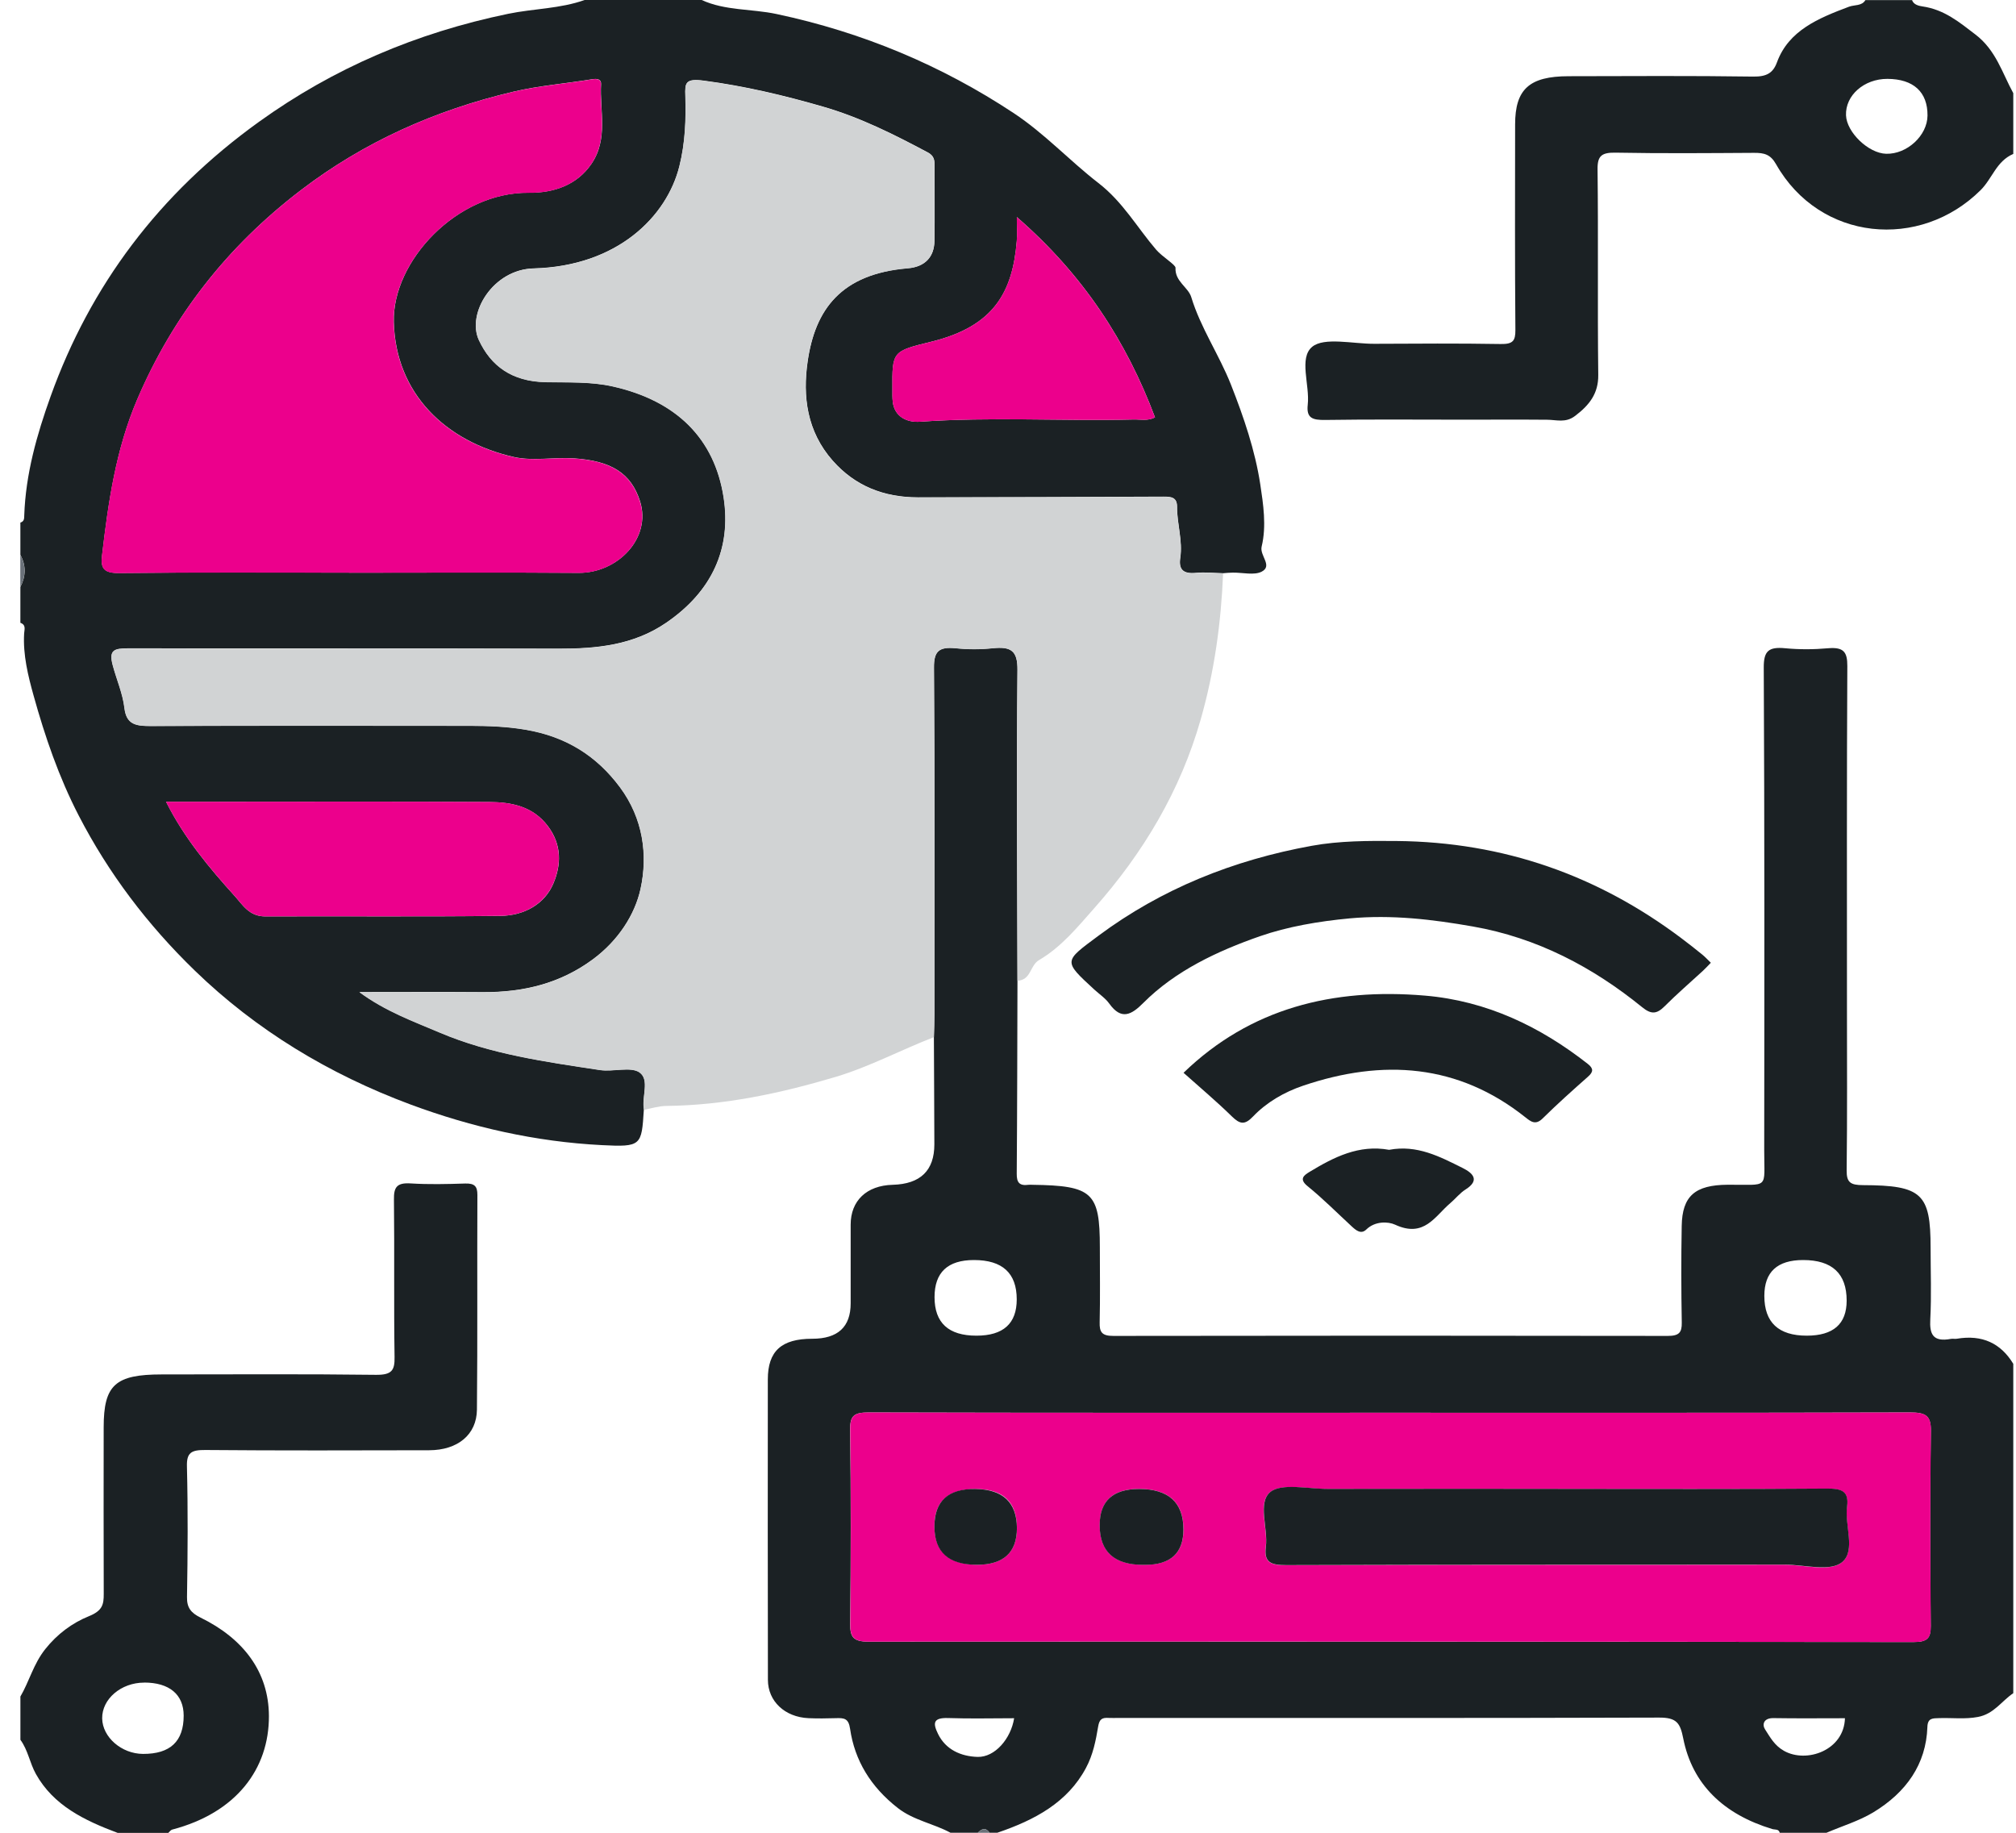 <svg width="66" height="60" viewBox="0 0 66 60" fill="none" xmlns="http://www.w3.org/2000/svg">
<g clip-path="url(#clip0_324_1337)">
<path d="M21.078 36.329C21.004 37.505 21 37.554 19.701 37.488C17.539 37.378 15.448 36.903 13.447 36.161C10.762 35.163 8.376 33.711 6.381 31.778C4.829 30.275 3.553 28.588 2.577 26.699C1.924 25.434 1.474 24.115 1.101 22.776C0.92 22.127 0.749 21.438 0.79 20.739C0.796 20.618 0.864 20.457 0.667 20.389V19.217C0.848 18.865 0.858 18.515 0.667 18.163V17.108C0.798 17.07 0.792 16.966 0.794 16.872C0.84 15.525 1.204 14.234 1.659 12.97C2.958 9.354 5.2 6.344 8.483 3.985C10.919 2.234 13.626 1.075 16.636 0.452C17.469 0.28 18.338 0.287 19.145 -0.002H22.968C23.738 0.354 24.605 0.285 25.418 0.458C28.246 1.058 30.828 2.145 33.181 3.699C34.198 4.371 35.009 5.255 35.958 5.99C36.763 6.612 37.224 7.444 37.85 8.174C38.052 8.409 38.488 8.666 38.484 8.767C38.461 9.214 38.898 9.399 38.999 9.725C39.305 10.734 39.915 11.618 40.3 12.595C40.72 13.661 41.092 14.755 41.259 15.857C41.356 16.498 41.467 17.22 41.304 17.892C41.232 18.191 41.677 18.522 41.304 18.715C41.061 18.84 40.683 18.742 40.364 18.746C40.259 18.746 40.151 18.757 40.047 18.765C39.75 18.759 39.45 18.725 39.157 18.753C38.725 18.795 38.585 18.634 38.641 18.261C38.725 17.697 38.531 17.146 38.535 16.586C38.535 16.271 38.336 16.256 38.078 16.258C35.404 16.269 32.728 16.279 30.054 16.281C28.926 16.281 27.991 15.902 27.266 15.084C26.412 14.121 26.278 12.968 26.441 11.838C26.686 10.126 27.536 8.964 29.722 8.78C30.291 8.733 30.585 8.405 30.593 7.886C30.606 7.067 30.593 6.247 30.597 5.425C30.597 5.246 30.585 5.102 30.377 4.99C29.274 4.403 28.168 3.843 26.933 3.487C25.657 3.118 24.382 2.817 23.054 2.641C22.439 2.559 22.424 2.707 22.439 3.129C22.464 3.905 22.435 4.678 22.243 5.441C21.834 7.08 20.222 8.714 17.469 8.786C16.137 8.82 15.275 10.261 15.68 11.131C16.074 11.976 16.755 12.483 17.856 12.508C18.593 12.525 19.33 12.483 20.063 12.648C22.155 13.117 23.392 14.359 23.691 16.271C23.95 17.935 23.328 19.353 21.801 20.393C20.736 21.118 19.54 21.239 18.274 21.235C13.583 21.22 8.889 21.231 4.197 21.224C3.732 21.224 3.559 21.279 3.695 21.784C3.82 22.248 4.022 22.704 4.076 23.174C4.14 23.717 4.448 23.766 4.93 23.765C8.411 23.751 11.895 23.755 15.378 23.759C15.987 23.759 16.59 23.782 17.202 23.884C18.546 24.111 19.54 24.749 20.3 25.771C21.06 26.795 21.214 27.988 20.973 29.094C20.79 29.938 20.244 30.788 19.415 31.401C18.344 32.195 17.138 32.488 15.8 32.479C14.497 32.469 13.194 32.477 11.769 32.477C12.634 33.111 13.525 33.427 14.392 33.798C16.063 34.51 17.856 34.756 19.643 35.027C20.078 35.093 20.656 34.906 20.94 35.106C21.282 35.349 21.002 35.909 21.084 36.326L21.078 36.329ZM11.425 18.748C13.931 18.748 16.438 18.734 18.943 18.753C20.218 18.763 21.335 17.621 20.955 16.411C20.664 15.495 20.018 15.086 18.791 15.005C18.136 14.961 17.447 15.101 16.825 14.961C14.593 14.456 12.955 12.892 12.893 10.544C12.839 8.56 14.952 6.281 17.317 6.309C18.12 6.319 18.886 6.061 19.359 5.37C19.925 4.545 19.629 3.627 19.678 2.747C19.686 2.586 19.534 2.571 19.402 2.591C18.538 2.735 17.661 2.8 16.804 3.002C14.231 3.61 11.911 4.653 9.856 6.221C7.417 8.082 5.651 10.37 4.496 13.07C3.792 14.713 3.545 16.447 3.341 18.191C3.293 18.602 3.396 18.765 3.909 18.759C6.414 18.73 8.92 18.746 11.427 18.746L11.425 18.748ZM5.437 26.246C6.023 27.422 6.841 28.401 7.695 29.346C7.94 29.618 8.158 30.002 8.681 30C11.25 29.989 13.819 30.014 16.389 29.983C17.169 29.974 17.834 29.592 18.116 28.925C18.375 28.316 18.4 27.661 17.937 27.045C17.455 26.404 16.761 26.26 16.022 26.256C12.965 26.237 9.908 26.248 6.849 26.248C6.39 26.248 5.929 26.248 5.437 26.248V26.246ZM33.29 7.108C33.29 7.461 33.304 7.676 33.288 7.89C33.15 9.558 32.545 10.681 30.498 11.184C29.212 11.501 29.208 11.493 29.216 12.75C29.216 12.886 29.212 13.024 29.228 13.159C29.288 13.646 29.694 13.835 30.118 13.806C32.448 13.642 34.781 13.789 37.111 13.733C37.335 13.727 37.57 13.789 37.813 13.664C36.884 11.19 35.476 9.005 33.292 7.108H33.29Z" fill="#1B2124"/>
<path d="M31.12 60C30.562 59.697 29.909 59.593 29.391 59.188C28.505 58.495 27.98 57.632 27.83 56.596C27.781 56.252 27.635 56.238 27.359 56.248C27.062 56.257 26.764 56.261 26.467 56.248C25.691 56.212 25.142 55.693 25.14 54.995C25.135 51.715 25.133 48.437 25.137 45.158C25.137 44.228 25.586 43.827 26.591 43.827C27.43 43.827 27.849 43.441 27.849 42.668C27.849 41.809 27.849 40.951 27.849 40.092C27.849 39.308 28.37 38.81 29.224 38.787C30.134 38.762 30.589 38.32 30.589 37.462C30.587 36.292 30.578 35.12 30.574 33.95C30.581 33.698 30.591 33.445 30.591 33.193C30.591 29.412 30.605 25.631 30.576 21.851C30.572 21.319 30.739 21.164 31.289 21.221C31.686 21.262 32.098 21.262 32.495 21.221C33.111 21.154 33.316 21.313 33.31 21.932C33.277 25.323 33.304 28.714 33.31 32.102C33.304 34.209 33.302 36.318 33.286 38.425C33.284 38.702 33.364 38.829 33.675 38.787C33.716 38.781 33.759 38.787 33.802 38.787C35.766 38.814 36.007 39.037 36.007 40.83C36.007 41.65 36.02 42.469 36.001 43.289C35.993 43.603 36.067 43.736 36.452 43.734C42.5 43.724 48.55 43.724 54.599 43.734C54.971 43.734 55.064 43.622 55.058 43.297C55.039 42.242 55.037 41.188 55.056 40.135C55.072 39.153 55.492 38.793 56.557 38.785C57.94 38.776 57.755 38.956 57.757 37.657C57.763 32.386 57.769 27.116 57.742 21.847C57.74 21.313 57.901 21.169 58.446 21.222C58.908 21.266 59.383 21.264 59.846 21.222C60.353 21.179 60.48 21.34 60.478 21.802C60.458 25.51 60.466 29.219 60.466 32.928C60.466 34.724 60.478 36.519 60.456 38.316C60.452 38.708 60.579 38.797 60.991 38.798C62.922 38.804 63.204 39.079 63.204 40.845C63.204 41.625 63.235 42.409 63.194 43.187C63.167 43.673 63.274 43.942 63.871 43.831C63.933 43.819 64.001 43.838 64.06 43.827C64.896 43.685 65.504 43.976 65.911 44.648V55.43C65.526 55.689 65.279 56.11 64.754 56.208C64.334 56.288 63.914 56.233 63.496 56.246C63.272 56.253 63.109 56.238 63.099 56.537C63.058 57.757 62.405 58.679 61.327 59.332C60.859 59.614 60.307 59.78 59.795 60H58.265C58.234 59.869 58.111 59.905 58.018 59.877C56.433 59.396 55.404 58.421 55.105 56.907C55.006 56.411 54.895 56.227 54.317 56.229C48.419 56.248 42.519 56.24 36.621 56.24C36.514 56.24 36.409 56.246 36.302 56.24C36.077 56.225 35.993 56.28 35.952 56.519C35.875 56.98 35.785 57.444 35.552 57.878C34.947 59.012 33.87 59.584 32.652 59.998H32.396C32.269 59.815 32.141 59.864 32.013 59.998H31.122L31.12 60ZM45.518 46.25C39.826 46.25 34.136 46.256 28.444 46.24C27.98 46.24 27.828 46.33 27.832 46.782C27.859 48.91 27.855 51.04 27.834 53.168C27.83 53.588 27.931 53.743 28.429 53.743C39.832 53.736 51.237 53.743 62.64 53.756C63.089 53.756 63.212 53.637 63.208 53.23C63.188 51.102 63.179 48.972 63.212 46.844C63.22 46.337 63.035 46.239 62.527 46.24C56.857 46.256 51.188 46.25 45.516 46.25H45.518ZM33.286 42.538C33.286 41.679 32.819 41.25 31.886 41.25C31.025 41.25 30.595 41.655 30.595 42.465C30.595 43.306 31.052 43.726 31.966 43.726C32.846 43.726 33.286 43.33 33.286 42.538ZM59.148 43.726C60.02 43.726 60.456 43.344 60.456 42.579C60.456 41.693 59.981 41.25 59.031 41.25C58.184 41.25 57.761 41.641 57.761 42.424C57.761 43.292 58.224 43.726 59.151 43.726H59.148ZM60.4 56.25C59.62 56.25 58.842 56.259 58.063 56.246C57.728 56.24 57.685 56.464 57.786 56.617C57.95 56.869 58.088 57.139 58.403 57.317C59.14 57.734 60.371 57.304 60.4 56.25ZM33.201 56.25C32.481 56.25 31.76 56.269 31.044 56.244C30.533 56.227 30.544 56.422 30.708 56.761C30.961 57.281 31.46 57.499 32.003 57.516C32.573 57.533 33.096 56.916 33.201 56.25Z" fill="#1B2124"/>
<path d="M65.909 5.04C65.357 5.278 65.226 5.84 64.845 6.221C62.858 8.199 59.577 7.904 58.144 5.375C57.963 5.055 57.759 5.002 57.425 5.004C55.918 5.013 54.411 5.026 52.907 4.998C52.437 4.988 52.295 5.096 52.301 5.545C52.328 7.788 52.297 10.034 52.324 12.277C52.33 12.877 52.04 13.258 51.564 13.617C51.252 13.854 50.959 13.742 50.644 13.741C49.732 13.733 48.82 13.739 47.906 13.739C46.399 13.739 44.892 13.725 43.387 13.748C42.968 13.754 42.764 13.688 42.813 13.25C42.885 12.599 42.514 11.721 42.959 11.353C43.352 11.03 44.289 11.257 44.987 11.255C46.366 11.249 47.746 11.238 49.125 11.262C49.528 11.27 49.613 11.16 49.611 10.806C49.592 8.563 49.6 6.317 49.602 4.074C49.602 2.919 50.068 2.497 51.352 2.495C53.368 2.491 55.385 2.478 57.401 2.507C57.831 2.512 58.045 2.395 58.175 2.039C58.558 0.996 59.531 0.596 60.532 0.22C60.711 0.153 60.954 0.201 61.069 0.004H62.599C62.646 0.159 62.836 0.195 62.936 0.21C63.651 0.312 64.145 0.727 64.672 1.13C65.345 1.643 65.547 2.385 65.911 3.05V5.041L65.909 5.04ZM61.79 2.582C61.026 2.58 60.41 3.122 60.435 3.775C60.456 4.333 61.17 5.019 61.748 5.034C62.432 5.053 63.097 4.439 63.103 3.784C63.109 3.012 62.644 2.586 61.79 2.582Z" fill="#1B2124"/>
<path d="M0.664 55.547C0.961 55.04 1.093 54.476 1.482 53.987C1.873 53.495 2.365 53.13 2.91 52.91C3.357 52.73 3.398 52.524 3.396 52.178C3.39 50.362 3.392 48.546 3.394 46.729C3.394 45.337 3.773 44.995 5.296 44.995C7.633 44.995 9.967 44.978 12.304 45.008C12.823 45.014 12.926 44.866 12.917 44.425C12.891 42.708 12.917 40.989 12.897 39.27C12.891 38.874 12.983 38.711 13.448 38.742C14.039 38.779 14.636 38.764 15.231 38.745C15.54 38.736 15.629 38.84 15.629 39.117C15.618 41.46 15.637 43.802 15.614 46.146C15.606 46.969 14.982 47.475 14.05 47.477C11.608 47.482 9.167 47.49 6.725 47.469C6.262 47.465 6.107 47.554 6.12 48.009C6.155 49.434 6.146 50.86 6.122 52.285C6.116 52.632 6.251 52.8 6.566 52.956C7.964 53.641 8.798 54.727 8.804 56.176C8.81 57.908 7.738 59.345 5.636 59.896C5.587 59.909 5.552 59.966 5.51 60.004H3.853C2.762 59.595 1.751 59.108 1.175 58.075C0.971 57.709 0.918 57.297 0.668 56.956V55.549L0.664 55.547ZM4.718 55.084C3.964 55.084 3.336 55.621 3.345 56.257C3.355 56.871 3.979 57.414 4.681 57.418C5.572 57.422 6.013 57.009 6.013 56.166C6.013 55.473 5.545 55.082 4.718 55.082V55.084Z" fill="#1B2124"/>
<path d="M0.664 18.165C0.856 18.517 0.845 18.867 0.664 19.219V18.165Z" fill="#6A7179"/>
<path d="M32.013 60C32.141 59.866 32.269 59.816 32.396 60H32.013Z" fill="#6A7179"/>
<path d="M33.31 32.106C33.304 28.715 33.275 25.325 33.31 21.936C33.316 21.315 33.111 21.158 32.495 21.224C32.098 21.266 31.686 21.266 31.289 21.224C30.739 21.168 30.572 21.325 30.576 21.855C30.603 25.635 30.591 29.416 30.591 33.197C30.591 33.448 30.581 33.702 30.574 33.954C29.494 34.37 28.477 34.919 27.357 35.255C25.553 35.792 23.721 36.184 21.815 36.205C21.553 36.209 21.323 36.288 21.08 36.332C20.998 35.915 21.277 35.355 20.936 35.112C20.652 34.912 20.073 35.099 19.639 35.033C17.852 34.762 16.061 34.516 14.387 33.804C13.518 33.435 12.629 33.117 11.764 32.483C13.189 32.483 14.492 32.475 15.795 32.485C17.134 32.494 18.34 32.201 19.41 31.408C20.24 30.792 20.785 29.942 20.969 29.1C21.21 27.996 21.055 26.802 20.296 25.777C19.536 24.755 18.542 24.117 17.197 23.89C16.586 23.786 15.983 23.765 15.373 23.765C11.89 23.761 8.409 23.757 4.926 23.771C4.444 23.771 4.135 23.721 4.071 23.18C4.016 22.71 3.816 22.254 3.691 21.79C3.553 21.285 3.728 21.23 4.193 21.23C8.884 21.239 13.578 21.226 18.27 21.241C19.536 21.245 20.73 21.124 21.796 20.399C23.324 19.36 23.945 17.942 23.686 16.277C23.388 14.365 22.15 13.123 20.059 12.654C19.326 12.489 18.589 12.531 17.852 12.514C16.751 12.489 16.069 11.982 15.676 11.137C15.27 10.265 16.135 8.826 17.465 8.792C20.219 8.72 21.829 7.086 22.239 5.447C22.43 4.684 22.459 3.911 22.434 3.135C22.42 2.713 22.434 2.565 23.05 2.647C24.378 2.823 25.652 3.126 26.928 3.493C28.164 3.849 29.269 4.407 30.373 4.996C30.581 5.108 30.595 5.25 30.593 5.431C30.589 6.251 30.601 7.071 30.589 7.893C30.581 8.411 30.284 8.739 29.718 8.786C27.534 8.968 26.681 10.132 26.436 11.844C26.274 12.974 26.408 14.127 27.262 15.09C27.987 15.91 28.921 16.289 30.049 16.287C32.724 16.285 35.4 16.276 38.074 16.264C38.331 16.264 38.533 16.279 38.531 16.592C38.529 17.152 38.721 17.703 38.636 18.267C38.581 18.64 38.721 18.803 39.153 18.759C39.445 18.731 39.746 18.765 40.042 18.771C39.976 20.389 39.758 21.98 39.307 23.558C38.646 25.876 37.436 27.917 35.812 29.745C35.281 30.344 34.751 31 34.017 31.43C33.71 31.61 33.765 32.081 33.308 32.108L33.31 32.106Z" fill="#D1D3D4"/>
<path d="M56.011 31.517C55.912 31.618 55.834 31.705 55.748 31.784C55.328 32.17 54.893 32.545 54.492 32.947C54.237 33.2 54.057 33.214 53.761 32.973C52.155 31.669 50.335 30.701 48.215 30.33C46.893 30.098 45.568 29.939 44.188 30.065C43.169 30.16 42.146 30.336 41.246 30.65C39.855 31.135 38.476 31.782 37.428 32.835C37.045 33.219 36.713 33.41 36.316 32.856C36.191 32.68 35.993 32.549 35.826 32.396C34.797 31.449 34.824 31.48 35.962 30.633C38.023 29.1 40.378 28.153 42.951 27.688C43.849 27.525 44.791 27.523 45.722 27.532C49.242 27.564 52.318 28.67 55.027 30.701C55.264 30.879 55.496 31.061 55.725 31.247C55.818 31.322 55.898 31.41 56.011 31.519V31.517Z" fill="#1B2124"/>
<path d="M38.747 35.12C40.936 33.002 43.641 32.339 46.644 32.593C48.682 32.765 50.432 33.615 51.98 34.828C52.174 34.98 52.166 35.092 51.984 35.251C51.48 35.697 50.978 36.146 50.502 36.616C50.263 36.852 50.103 36.706 49.934 36.574C47.742 34.83 45.277 34.656 42.657 35.544C42.043 35.752 41.465 36.087 41.022 36.551C40.75 36.837 40.592 36.805 40.328 36.547C39.824 36.053 39.278 35.595 38.747 35.12Z" fill="#1B2124"/>
<path d="M45.477 37.642C46.395 37.468 47.14 37.867 47.883 38.236C48.215 38.401 48.462 38.636 47.978 38.941C47.789 39.06 47.651 39.243 47.48 39.387C46.974 39.815 46.628 40.535 45.672 40.092C45.442 39.986 45.016 39.972 44.732 40.249C44.557 40.421 44.39 40.275 44.25 40.146C43.772 39.705 43.315 39.243 42.809 38.833C42.514 38.594 42.692 38.473 42.877 38.361C43.667 37.884 44.483 37.462 45.477 37.642Z" fill="#1B2124"/>
<path d="M11.423 18.75C8.917 18.75 6.41 18.735 3.905 18.763C3.392 18.769 3.289 18.606 3.336 18.195C3.54 16.453 3.787 14.719 4.491 13.074C5.648 10.374 7.415 8.086 9.852 6.225C11.906 4.657 14.227 3.612 16.8 3.006C17.656 2.804 18.533 2.739 19.398 2.596C19.53 2.575 19.682 2.59 19.674 2.751C19.624 3.631 19.921 4.549 19.355 5.375C18.881 6.064 18.115 6.323 17.313 6.314C14.947 6.285 12.835 8.565 12.889 10.549C12.95 12.894 14.589 14.46 16.82 14.965C17.442 15.105 18.132 14.965 18.787 15.009C20.014 15.09 20.662 15.501 20.95 16.416C21.333 17.623 20.215 18.767 18.939 18.757C16.433 18.737 13.926 18.752 11.421 18.752L11.423 18.75Z" fill="#EC008C"/>
<path d="M5.434 26.247C5.926 26.247 6.385 26.247 6.846 26.247C9.904 26.247 12.961 26.235 16.02 26.254C16.759 26.26 17.455 26.402 17.934 27.044C18.395 27.661 18.371 28.316 18.113 28.924C17.829 29.59 17.166 29.973 16.386 29.982C13.817 30.012 11.248 29.988 8.679 29.999C8.158 30.001 7.94 29.617 7.693 29.344C6.84 28.397 6.023 27.421 5.434 26.245V26.247Z" fill="#EC008C"/>
<path d="M33.29 7.109C35.474 9.006 36.882 11.189 37.811 13.665C37.568 13.79 37.333 13.727 37.109 13.733C34.778 13.79 32.446 13.642 30.115 13.807C29.691 13.837 29.286 13.646 29.226 13.159C29.21 13.025 29.214 12.887 29.214 12.751C29.205 11.493 29.207 11.501 30.496 11.185C32.545 10.681 33.148 9.559 33.286 7.891C33.304 7.677 33.288 7.461 33.288 7.109H33.29Z" fill="#EC008C"/>
<path d="M45.52 46.25C51.19 46.25 56.859 46.256 62.531 46.24C63.039 46.24 63.224 46.337 63.216 46.844C63.185 48.972 63.192 51.102 63.212 53.23C63.216 53.637 63.093 53.758 62.644 53.756C51.241 53.741 39.836 53.736 28.433 53.743C27.935 53.743 27.834 53.588 27.838 53.168C27.859 51.04 27.863 48.91 27.836 46.782C27.83 46.33 27.985 46.239 28.448 46.24C34.14 46.256 39.83 46.25 45.522 46.25H45.52ZM51 48.745C48.495 48.745 45.987 48.741 43.482 48.747C42.827 48.747 41.944 48.544 41.58 48.851C41.16 49.203 41.516 50.031 41.438 50.644C41.374 51.157 41.6 51.242 42.109 51.24C47.546 51.223 52.983 51.233 58.42 51.225C59.072 51.225 59.937 51.479 60.324 51.127C60.746 50.744 60.388 49.942 60.466 49.328C60.534 48.811 60.293 48.732 59.789 48.736C56.857 48.757 53.928 48.747 50.996 48.747L51 48.745ZM36.003 49.928C36.003 50.794 36.477 51.227 37.425 51.227H37.489C38.327 51.227 38.745 50.841 38.745 50.069C38.745 49.185 38.261 48.743 37.292 48.743C36.433 48.743 36.003 49.138 36.003 49.926V49.928ZM33.292 50.023C33.292 49.171 32.84 48.745 31.937 48.745C31.034 48.745 30.585 49.155 30.591 49.976C30.596 50.796 31.059 51.213 31.98 51.227C32.855 51.227 33.292 50.826 33.292 50.023Z" fill="#EC008C"/>
<path d="M51 48.743C53.932 48.743 56.861 48.755 59.793 48.732C60.297 48.728 60.536 48.809 60.47 49.325C60.39 49.938 60.748 50.74 60.328 51.123C59.939 51.475 59.076 51.219 58.424 51.221C52.987 51.227 47.55 51.218 42.113 51.237C41.605 51.237 41.376 51.153 41.442 50.64C41.52 50.027 41.164 49.2 41.584 48.847C41.948 48.541 42.832 48.745 43.486 48.743C45.992 48.738 48.499 48.741 51.004 48.741L51 48.743Z" fill="#1B2124"/>
<path d="M36.001 49.928C36.001 49.14 36.431 48.745 37.29 48.745C38.259 48.745 38.743 49.187 38.743 50.07C38.743 50.843 38.325 51.229 37.487 51.229H37.423C36.475 51.229 36.001 50.796 36.001 49.93V49.928Z" fill="#1B2124"/>
<path d="M33.292 50.023C33.292 50.826 32.855 51.227 31.98 51.227C31.054 51.227 30.591 50.81 30.591 49.976C30.591 49.142 31.04 48.731 31.937 48.745C32.835 48.759 33.286 49.185 33.292 50.023Z" fill="#1B2124"/>
</g>
<defs>
<clipPath id="clip0_324_1337">
<rect width="65.245" height="60" fill="white" transform="translate(0.664)"/>
</clipPath>
</defs>
</svg>
